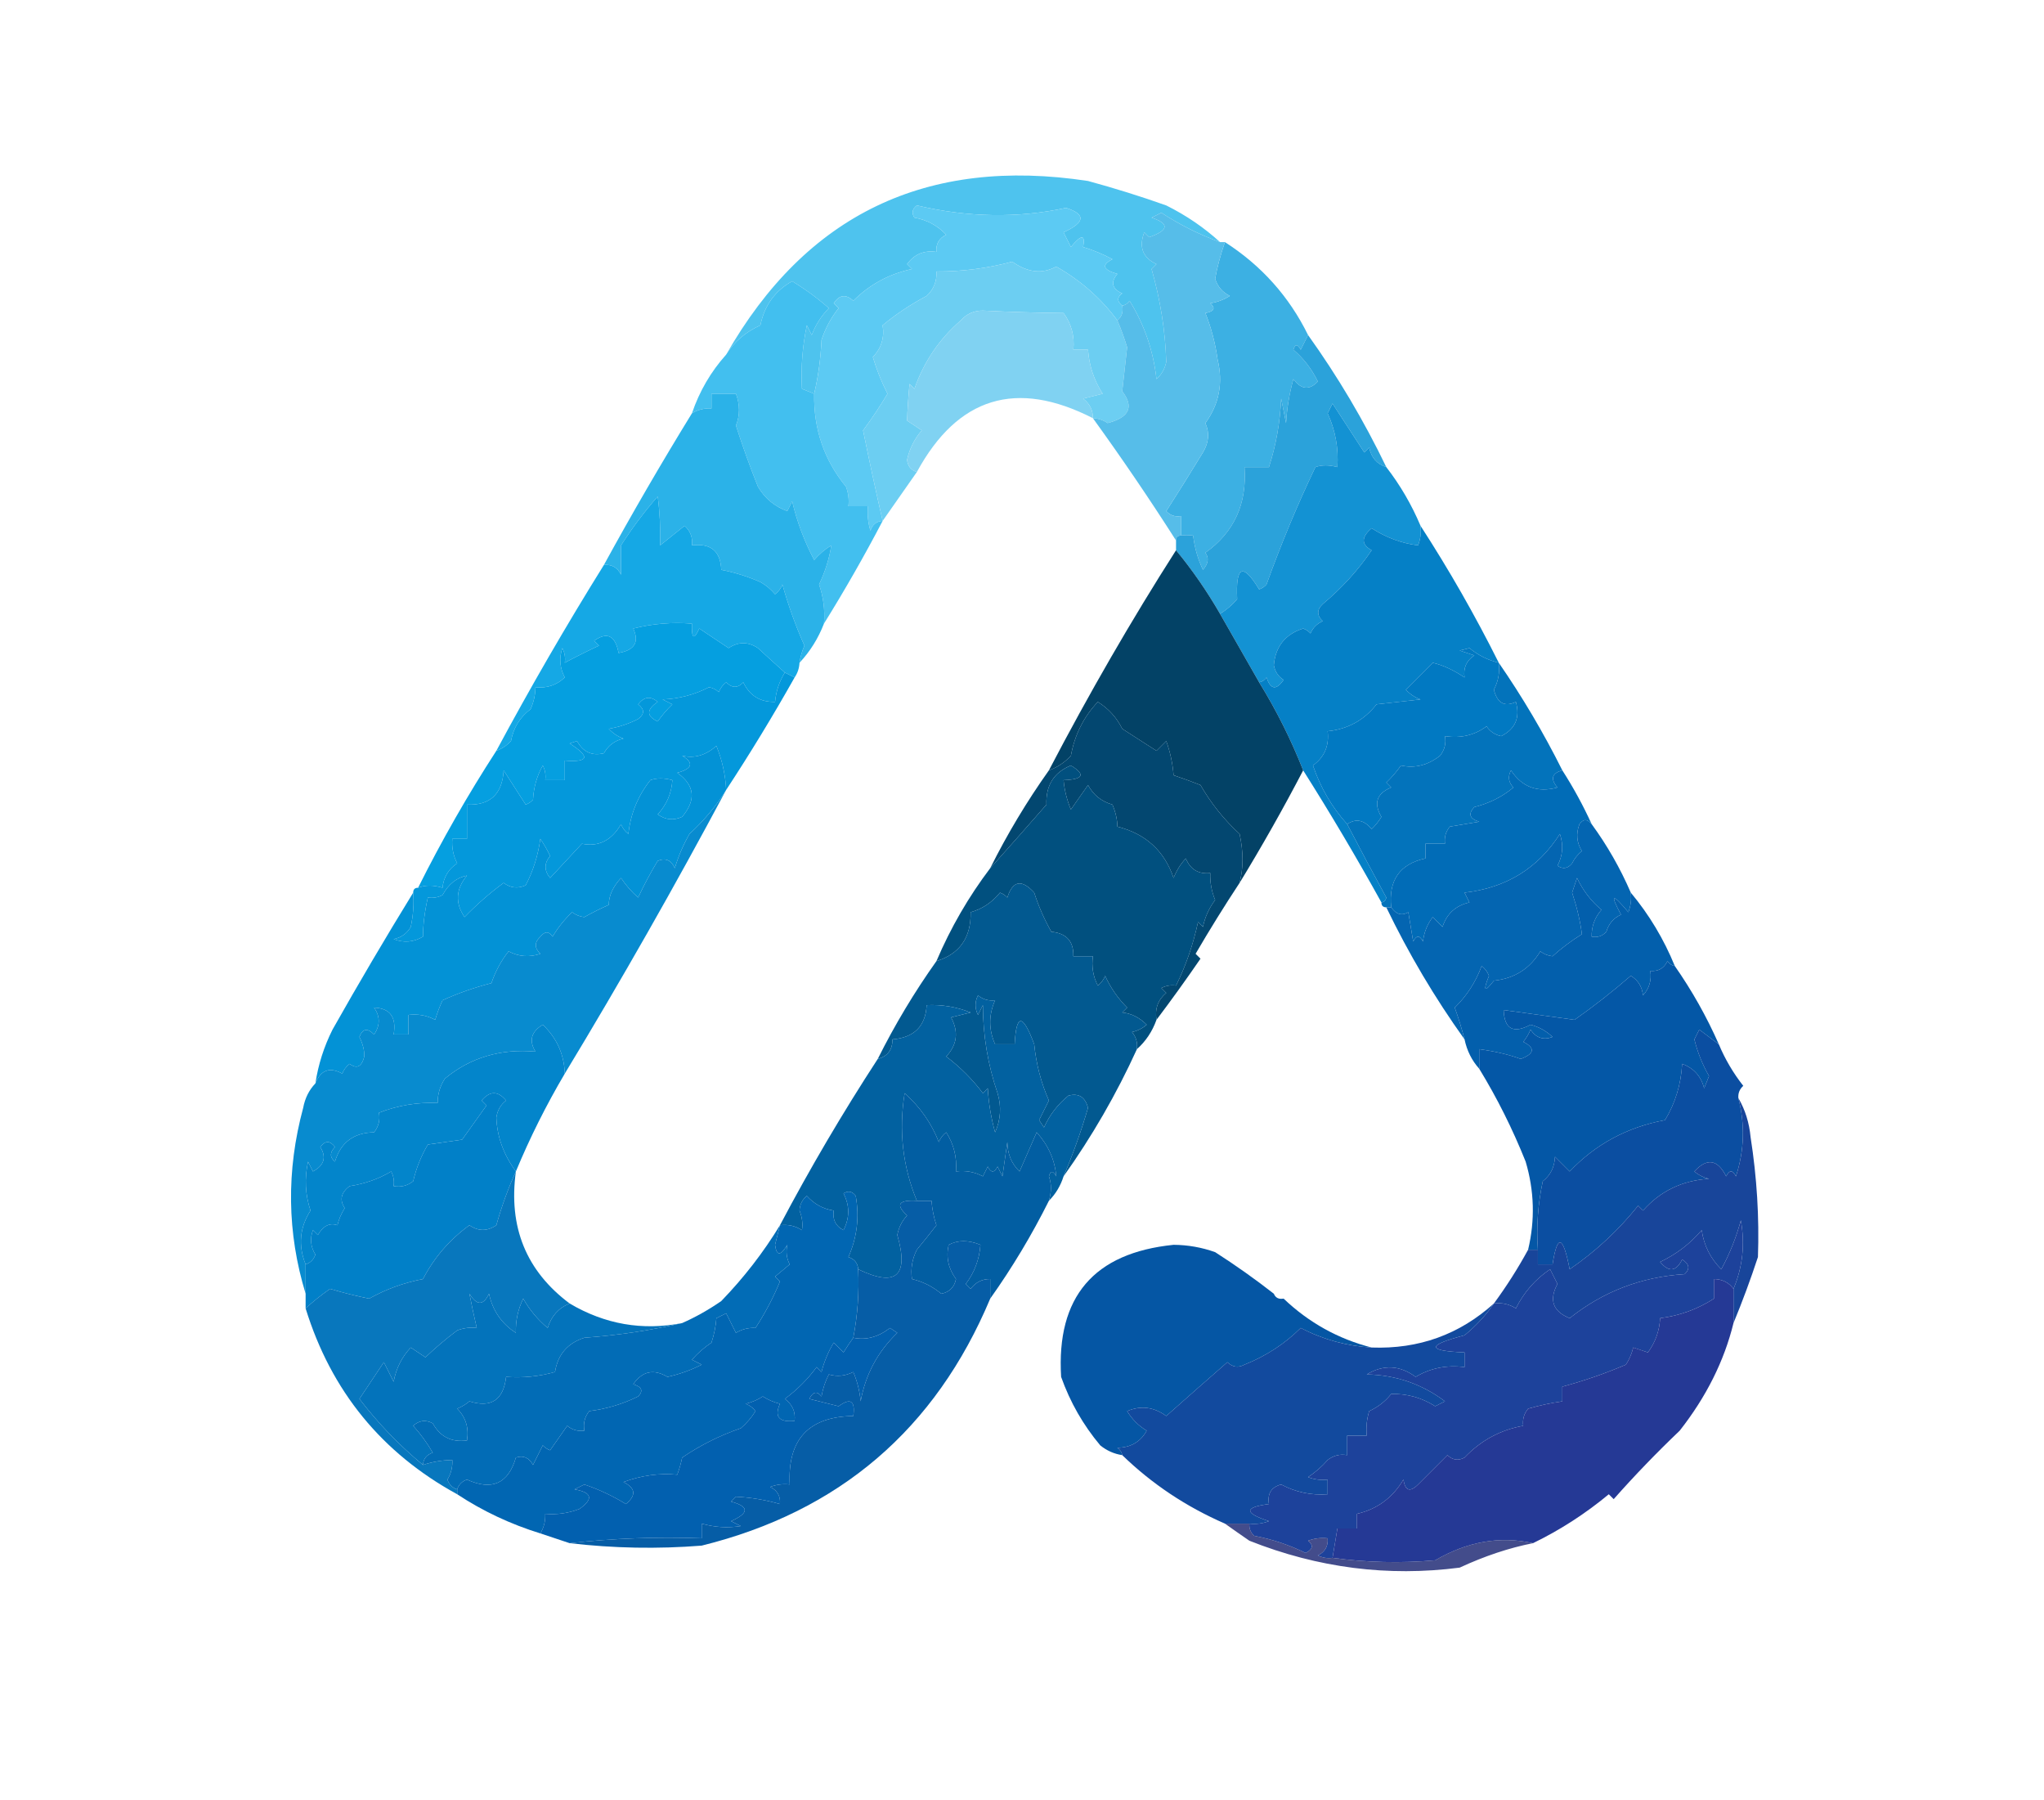 <?xml version="1.0" encoding="UTF-8"?>
<!DOCTYPE svg PUBLIC "-//W3C//DTD SVG 1.1//EN" "http://www.w3.org/Graphics/SVG/1.1/DTD/svg11.dtd">
<svg xmlns="http://www.w3.org/2000/svg" version="1.1" width="418px" height="368px" style="shape-rendering:geometricPrecision; text-rendering:geometricPrecision; image-rendering:optimizeQuality; fill-rule:evenodd; clip-rule:evenodd" xmlns:xlink="http://www.w3.org/1999/xlink">
<g><path style="opacity:1" fill="#4ec3ee" d="M 249.5,49.5 C 245.292,47.97 241.292,45.97 237.5,43.5C 236.833,43.833 236.167,44.167 235.5,44.5C 239.201,45.737 239.034,47.07 235,48.5C 234.667,48.167 234.333,47.833 234,47.5C 232.86,50.528 233.694,52.695 236.5,54C 236.167,54.333 235.833,54.667 235.5,55C 237.313,61.365 238.313,67.698 238.5,74C 238.22,75.395 237.553,76.562 236.5,77.5C 235.858,71.715 234.025,66.382 231,61.5C 230.617,62.056 230.117,62.389 229.5,62.5C 228.402,61.603 228.402,60.77 229.5,60C 227.408,59.047 227.075,57.714 228.5,56C 225.536,55.16 225.203,54.16 227.5,53C 225.624,51.983 223.624,51.149 221.5,50.5C 221.985,47.888 221.151,47.888 219,50.5C 218.5,49.5 218,48.5 217.5,47.5C 221.935,45.469 222.102,43.802 218,42.5C 208.144,44.633 197.977,44.466 187.5,42C 186.549,42.718 186.383,43.551 187,44.5C 189.585,44.963 191.752,46.13 193.5,48C 192.027,48.71 191.36,49.876 191.5,51.5C 188.978,51.128 186.978,51.961 185.5,54C 185.833,54.333 186.167,54.667 186.5,55C 181.837,55.993 177.837,58.16 174.5,61.5C 172.983,60.089 171.649,60.256 170.5,62C 170.833,62.333 171.167,62.667 171.5,63C 169.962,64.932 168.795,67.099 168,69.5C 167.823,73.356 167.323,77.023 166.5,80.5C 165.784,80.217 164.951,79.884 164,79.5C 163.762,75.152 164.095,70.819 165,66.5C 165.333,67.167 165.667,67.833 166,68.5C 166.792,66.413 167.959,64.579 169.5,63C 167.177,60.951 164.677,59.117 162,57.5C 158.498,59.441 156.331,62.441 155.5,66.5C 152.461,67.886 150.127,69.886 148.5,72.5C 164.867,43.819 189.533,31.986 222.5,37C 227.894,38.465 233.228,40.131 238.5,42C 242.58,44.029 246.246,46.529 249.5,49.5 Z"/></g>
<g><path style="opacity:1" fill="#5ccaf3" d="M 229.5,62.5 C 229.737,63.791 229.404,64.791 228.5,65.5C 225.172,61.013 221.005,57.346 216,54.5C 213.153,56.068 210.153,55.734 207,53.5C 201.961,54.859 196.795,55.526 191.5,55.5C 191.617,57.483 190.95,59.15 189.5,60.5C 186.168,62.276 183.168,64.276 180.5,66.5C 180.896,69.044 180.229,71.211 178.5,73C 179.259,75.563 180.259,78.063 181.5,80.5C 179.957,83.086 178.291,85.586 176.5,88C 177.762,94.179 179.095,100.346 180.5,106.5C 179.25,106.577 178.417,107.244 178,108.5C 177.506,106.866 177.34,105.199 177.5,103.5C 176.167,103.5 174.833,103.5 173.5,103.5C 173.657,102.127 173.49,100.793 173,99.5C 168.532,94.051 166.365,87.718 166.5,80.5C 167.323,77.023 167.823,73.356 168,69.5C 168.795,67.099 169.962,64.932 171.5,63C 171.167,62.667 170.833,62.333 170.5,62C 171.649,60.256 172.983,60.089 174.5,61.5C 177.837,58.16 181.837,55.993 186.5,55C 186.167,54.667 185.833,54.333 185.5,54C 186.978,51.961 188.978,51.128 191.5,51.5C 191.36,49.876 192.027,48.71 193.5,48C 191.752,46.13 189.585,44.963 187,44.5C 186.383,43.551 186.549,42.718 187.5,42C 197.977,44.466 208.144,44.633 218,42.5C 222.102,43.802 221.935,45.469 217.5,47.5C 218,48.5 218.5,49.5 219,50.5C 221.151,47.888 221.985,47.888 221.5,50.5C 223.624,51.149 225.624,51.983 227.5,53C 225.203,54.16 225.536,55.16 228.5,56C 227.075,57.714 227.408,59.047 229.5,60C 228.402,60.77 228.402,61.603 229.5,62.5 Z"/></g>
<g><path style="opacity:1" fill="#6ccef2" d="M 228.5,65.5 C 229.256,67.267 229.923,69.1 230.5,71C 230.181,74.013 229.847,77.013 229.5,80C 231.954,83.18 230.954,85.346 226.5,86.5C 225.583,85.873 224.583,85.539 223.5,85.5C 223.52,83.857 222.853,82.524 221.5,81.5C 222.833,81.167 224.167,80.833 225.5,80.5C 223.736,77.785 222.736,74.785 222.5,71.5C 221.5,71.5 220.5,71.5 219.5,71.5C 219.78,68.728 219.113,66.228 217.5,64C 211.952,63.944 206.452,63.777 201,63.5C 199.188,63.493 197.688,64.16 196.5,65.5C 192.096,69.303 188.929,73.97 187,79.5C 186.667,79.167 186.333,78.833 186,78.5C 185.746,81.195 185.579,83.695 185.5,86C 186.711,86.787 187.711,87.454 188.5,88C 186.998,89.752 185.998,91.752 185.5,94C 185.639,95.301 186.305,96.134 187.5,96.5C 185.154,99.871 182.821,103.204 180.5,106.5C 179.095,100.346 177.762,94.179 176.5,88C 178.291,85.586 179.957,83.086 181.5,80.5C 180.259,78.063 179.259,75.563 178.5,73C 180.229,71.211 180.896,69.044 180.5,66.5C 183.168,64.276 186.168,62.276 189.5,60.5C 190.95,59.15 191.617,57.483 191.5,55.5C 196.795,55.526 201.961,54.859 207,53.5C 210.153,55.734 213.153,56.068 216,54.5C 221.005,57.346 225.172,61.013 228.5,65.5 Z"/></g>
<g><path style="opacity:1" fill="#80d2f2" d="M 223.5,85.5 C 207.855,77.494 195.855,81.161 187.5,96.5C 186.305,96.134 185.639,95.301 185.5,94C 185.998,91.752 186.998,89.752 188.5,88C 187.711,87.454 186.711,86.787 185.5,86C 185.579,83.695 185.746,81.195 186,78.5C 186.333,78.833 186.667,79.167 187,79.5C 188.929,73.97 192.096,69.303 196.5,65.5C 197.688,64.16 199.188,63.493 201,63.5C 206.452,63.777 211.952,63.944 217.5,64C 219.113,66.228 219.78,68.728 219.5,71.5C 220.5,71.5 221.5,71.5 222.5,71.5C 222.736,74.785 223.736,77.785 225.5,80.5C 224.167,80.833 222.833,81.167 221.5,81.5C 222.853,82.524 223.52,83.857 223.5,85.5 Z"/></g>
<g><path style="opacity:1" fill="#3cb0e3" d="M 250.5,49.5 C 257.957,54.287 263.624,60.62 267.5,68.5C 267.013,69.473 266.513,70.473 266,71.5C 265.346,70.304 264.846,70.304 264.5,71.5C 266.608,73.306 268.274,75.473 269.5,78C 267.76,79.827 266.093,79.66 264.5,77.5C 263.679,80.447 263.179,83.447 263,86.5C 262.667,84.833 262.333,83.167 262,81.5C 261.78,86.371 260.946,91.037 259.5,95.5C 257.833,95.5 256.167,95.5 254.5,95.5C 255.044,102.995 252.377,108.828 246.5,113C 247.28,114.073 247.113,115.24 246,116.5C 244.956,114.285 244.29,111.952 244,109.5C 243.03,109.376 242.197,109.376 241.5,109.5C 241.5,108.167 241.5,106.833 241.5,105.5C 240.325,105.719 239.325,105.386 238.5,104.5C 240.998,100.612 243.498,96.612 246,92.5C 247.217,90.48 247.383,88.48 246.5,86.5C 249.325,82.619 250.158,78.286 249,73.5C 248.543,70.204 247.709,67.037 246.5,64C 248.301,63.683 248.634,63.016 247.5,62C 248.938,61.781 250.271,61.281 251.5,60.5C 249.988,59.751 248.988,58.584 248.5,57C 248.892,54.727 249.559,52.227 250.5,49.5 Z"/></g>
<g><path style="opacity:1" fill="#42bfef" d="M 166.5,80.5 C 166.365,87.718 168.532,94.051 173,99.5C 173.49,100.793 173.657,102.127 173.5,103.5C 174.833,103.5 176.167,103.5 177.5,103.5C 177.34,105.199 177.506,106.866 178,108.5C 178.417,107.244 179.25,106.577 180.5,106.5C 176.749,113.671 172.749,120.671 168.5,127.5C 168.726,124.751 168.393,122.084 167.5,119.5C 168.766,116.824 169.599,114.157 170,111.5C 168.686,112.313 167.519,113.313 166.5,114.5C 164.478,110.644 162.978,106.644 162,102.5C 161.667,103.167 161.333,103.833 161,104.5C 158.41,103.55 156.41,101.884 155,99.5C 153.343,95.363 151.843,91.196 150.5,87C 151.333,84.919 151.333,82.752 150.5,80.5C 148.833,80.5 147.167,80.5 145.5,80.5C 145.5,81.5 145.5,82.5 145.5,83.5C 144.041,83.433 142.708,83.766 141.5,84.5C 143.043,79.976 145.377,75.976 148.5,72.5C 150.127,69.886 152.461,67.886 155.5,66.5C 156.331,62.441 158.498,59.441 162,57.5C 164.677,59.117 167.177,60.951 169.5,63C 167.959,64.579 166.792,66.413 166,68.5C 165.667,67.833 165.333,67.167 165,66.5C 164.095,70.819 163.762,75.152 164,79.5C 164.951,79.884 165.784,80.217 166.5,80.5 Z"/></g>
<g><path style="opacity:1" fill="#56bde9" d="M 249.5,49.5 C 249.833,49.5 250.167,49.5 250.5,49.5C 249.559,52.227 248.892,54.727 248.5,57C 248.988,58.584 249.988,59.751 251.5,60.5C 250.271,61.281 248.938,61.781 247.5,62C 248.634,63.016 248.301,63.683 246.5,64C 247.709,67.037 248.543,70.204 249,73.5C 250.158,78.286 249.325,82.619 246.5,86.5C 247.383,88.48 247.217,90.48 246,92.5C 243.498,96.612 240.998,100.612 238.5,104.5C 239.325,105.386 240.325,105.719 241.5,105.5C 241.5,106.833 241.5,108.167 241.5,109.5C 240.833,109.5 240.5,109.833 240.5,110.5C 235.094,102.031 229.427,93.697 223.5,85.5C 224.583,85.539 225.583,85.873 226.5,86.5C 230.954,85.346 231.954,83.18 229.5,80C 229.847,77.013 230.181,74.013 230.5,71C 229.923,69.1 229.256,67.267 228.5,65.5C 229.404,64.791 229.737,63.791 229.5,62.5C 230.117,62.389 230.617,62.056 231,61.5C 234.025,66.382 235.858,71.715 236.5,77.5C 237.553,76.562 238.22,75.395 238.5,74C 238.313,67.698 237.313,61.365 235.5,55C 235.833,54.667 236.167,54.333 236.5,54C 233.694,52.695 232.86,50.528 234,47.5C 234.333,47.833 234.667,48.167 235,48.5C 239.034,47.07 239.201,45.737 235.5,44.5C 236.167,44.167 236.833,43.833 237.5,43.5C 241.292,45.97 245.292,47.97 249.5,49.5 Z"/></g>
<g><path style="opacity:1" fill="#2ba2da" d="M 267.5,68.5 C 273.586,76.997 278.919,85.997 283.5,95.5C 281.583,94.884 280.416,93.55 280,91.5C 279.667,91.833 279.333,92.167 279,92.5C 277.173,89.67 275.007,86.337 272.5,82.5C 272.167,83.167 271.833,83.833 271.5,84.5C 273.094,87.986 273.76,91.652 273.5,95.5C 271.799,95.034 270.299,95.034 269,95.5C 265.301,103.242 261.967,111.242 259,119.5C 258.586,119.957 258.086,120.291 257.5,120.5C 254.165,115.008 252.665,115.675 253,122.5C 251.961,123.71 250.794,124.71 249.5,125.5C 246.799,120.827 243.799,116.493 240.5,112.5C 240.5,111.833 240.5,111.167 240.5,110.5C 240.5,109.833 240.833,109.5 241.5,109.5C 242.197,109.376 243.03,109.376 244,109.5C 244.29,111.952 244.956,114.285 246,116.5C 247.113,115.24 247.28,114.073 246.5,113C 252.377,108.828 255.044,102.995 254.5,95.5C 256.167,95.5 257.833,95.5 259.5,95.5C 260.946,91.037 261.78,86.371 262,81.5C 262.333,83.167 262.667,84.833 263,86.5C 263.179,83.447 263.679,80.447 264.5,77.5C 266.093,79.66 267.76,79.827 269.5,78C 268.274,75.473 266.608,73.306 264.5,71.5C 264.846,70.304 265.346,70.304 266,71.5C 266.513,70.473 267.013,69.473 267.5,68.5 Z"/></g>
<g><path style="opacity:1" fill="#2bb2e8" d="M 168.5,127.5 C 167.32,130.54 165.653,133.206 163.5,135.5C 163.678,134.305 164.011,133.138 164.5,132C 162.687,127.891 161.187,123.725 160,119.5C 159.692,120.308 159.192,120.975 158.5,121.5C 157.646,120.478 156.646,119.645 155.5,119C 152.898,117.86 150.231,117.027 147.5,116.5C 147.349,112.686 145.349,111.019 141.5,111.5C 141.688,109.897 141.188,108.563 140,107.5C 138.333,108.833 136.667,110.167 135,111.5C 135.086,107.982 134.92,104.649 134.5,101.5C 131.765,104.626 129.265,107.959 127,111.5C 127,113.5 127,115.5 127,117.5C 126.29,116.027 125.124,115.36 123.5,115.5C 129.251,104.995 135.251,94.662 141.5,84.5C 142.708,83.766 144.041,83.433 145.5,83.5C 145.5,82.5 145.5,81.5 145.5,80.5C 147.167,80.5 148.833,80.5 150.5,80.5C 151.333,82.752 151.333,84.919 150.5,87C 151.843,91.196 153.343,95.363 155,99.5C 156.41,101.884 158.41,103.55 161,104.5C 161.333,103.833 161.667,103.167 162,102.5C 162.978,106.644 164.478,110.644 166.5,114.5C 167.519,113.313 168.686,112.313 170,111.5C 169.599,114.157 168.766,116.824 167.5,119.5C 168.393,122.084 168.726,124.751 168.5,127.5 Z"/></g>
<g><path style="opacity:1" fill="#1392d3" d="M 283.5,95.5 C 286.335,99.164 288.668,103.164 290.5,107.5C 290.657,108.873 290.49,110.207 290,111.5C 286.657,111.09 283.49,109.924 280.5,108C 278.355,109.818 278.355,111.318 280.5,112.5C 277.736,116.58 274.403,120.246 270.5,123.5C 269.269,124.651 269.269,125.817 270.5,127C 269.333,127.5 268.5,128.333 268,129.5C 267.586,129.043 267.086,128.709 266.5,128.5C 262.837,129.664 260.837,132.164 260.5,136C 260.755,137.326 261.422,138.326 262.5,139C 261,141.167 259.833,141 259,138.5C 258.617,139.056 258.117,139.389 257.5,139.5C 254.821,134.806 252.155,130.139 249.5,125.5C 250.794,124.71 251.961,123.71 253,122.5C 252.665,115.675 254.165,115.008 257.5,120.5C 258.086,120.291 258.586,119.957 259,119.5C 261.967,111.242 265.301,103.242 269,95.5C 270.299,95.034 271.799,95.034 273.5,95.5C 273.76,91.652 273.094,87.986 271.5,84.5C 271.833,83.833 272.167,83.167 272.5,82.5C 275.007,86.337 277.173,89.67 279,92.5C 279.333,92.167 279.667,91.833 280,91.5C 280.416,93.55 281.583,94.884 283.5,95.5 Z"/></g>
<g><path style="opacity:1" fill="#15a8e5" d="M 163.5,135.5 C 163.443,136.609 163.11,137.609 162.5,138.5C 161.833,138.167 161.167,137.833 160.5,137.5C 158.732,135.921 156.899,134.254 155,132.5C 153,131.167 151,131.167 149,132.5C 147.01,131.182 145.01,129.848 143,128.5C 141.913,130.932 141.413,130.598 141.5,127.5C 137.445,127.176 133.445,127.509 129.5,128.5C 130.773,131.271 129.773,132.938 126.5,133.5C 125.839,129.935 124.173,129.102 121.5,131C 121.833,131.333 122.167,131.667 122.5,132C 120.067,133.13 117.734,134.296 115.5,135.5C 115.649,134.448 115.483,133.448 115,132.5C 114.313,134.568 114.48,136.568 115.5,138.5C 113.827,140.086 111.827,140.753 109.5,140.5C 109.481,142.06 109.148,143.56 108.5,145C 106.343,146.612 105.009,148.778 104.5,151.5C 103.643,152.425 102.643,153.092 101.5,153.5C 108.442,140.57 115.775,127.903 123.5,115.5C 125.124,115.36 126.29,116.027 127,117.5C 127,115.5 127,113.5 127,111.5C 129.265,107.959 131.765,104.626 134.5,101.5C 134.92,104.649 135.086,107.982 135,111.5C 136.667,110.167 138.333,108.833 140,107.5C 141.188,108.563 141.688,109.897 141.5,111.5C 145.349,111.019 147.349,112.686 147.5,116.5C 150.231,117.027 152.898,117.86 155.5,119C 156.646,119.645 157.646,120.478 158.5,121.5C 159.192,120.975 159.692,120.308 160,119.5C 161.187,123.725 162.687,127.891 164.5,132C 164.011,133.138 163.678,134.305 163.5,135.5 Z"/></g>
<g><path style="opacity:1" fill="#0580c6" d="M 290.5,107.5 C 296.336,116.5 301.669,125.833 306.5,135.5C 304.289,134.963 302.289,133.963 300.5,132.5C 299.833,132.667 299.167,132.833 298.5,133C 299.5,133.333 300.5,133.667 301.5,134C 299.893,135.049 299.227,136.549 299.5,138.5C 297.268,136.995 295.101,135.995 293,135.5C 291.161,137.339 289.328,139.172 287.5,141C 288.328,141.915 289.328,142.581 290.5,143C 287.5,143.333 284.5,143.667 281.5,144C 278.97,147.237 275.637,149.07 271.5,149.5C 271.849,152.463 270.849,154.796 268.5,156.5C 270.029,161.015 272.362,165.015 275.5,168.5C 278.076,173.446 280.743,178.446 283.5,183.5C 283.376,184.107 283.043,184.44 282.5,184.5C 277.404,175.299 272.07,166.299 266.5,157.5C 264.046,151.259 261.046,145.259 257.5,139.5C 258.117,139.389 258.617,139.056 259,138.5C 259.833,141 261,141.167 262.5,139C 261.422,138.326 260.755,137.326 260.5,136C 260.837,132.164 262.837,129.664 266.5,128.5C 267.086,128.709 267.586,129.043 268,129.5C 268.5,128.333 269.333,127.5 270.5,127C 269.269,125.817 269.269,124.651 270.5,123.5C 274.403,120.246 277.736,116.58 280.5,112.5C 278.355,111.318 278.355,109.818 280.5,108C 283.49,109.924 286.657,111.09 290,111.5C 290.49,110.207 290.657,108.873 290.5,107.5 Z"/></g>
<g><path style="opacity:1" fill="#059fe0" d="M 160.5,137.5 C 159.37,139.315 158.704,141.315 158.5,143.5C 155.478,143.572 153.312,142.238 152,139.5C 150.887,140.711 149.72,140.711 148.5,139.5C 147.808,140.025 147.308,140.692 147,141.5C 146.439,140.978 145.772,140.645 145,140.5C 142.039,142.032 138.872,142.866 135.5,143C 136.167,143.333 136.833,143.667 137.5,144C 136.382,145.074 135.382,146.24 134.5,147.5C 132.164,146.406 132.164,145.073 134.5,143.5C 133.045,142.255 131.711,142.422 130.5,144C 131.833,145 131.833,146 130.5,147C 128.608,147.973 126.608,148.64 124.5,149C 125.328,149.915 126.328,150.581 127.5,151C 125.709,151.415 124.376,152.415 123.5,154C 121.076,154.597 119.243,153.763 118,151.5C 117.5,151.667 117,151.833 116.5,152C 120.756,154.723 120.422,155.89 115.5,155.5C 115.5,156.833 115.5,158.167 115.5,159.5C 114.167,159.5 112.833,159.5 111.5,159.5C 111.649,158.448 111.483,157.448 111,156.5C 109.806,158.623 109.14,160.957 109,163.5C 108.586,163.957 108.086,164.291 107.5,164.5C 106,162.167 104.5,159.833 103,157.5C 102.722,162.362 100.222,164.696 95.5,164.5C 95.5,166.833 95.5,169.167 95.5,171.5C 94.5,171.5 93.5,171.5 92.5,171.5C 92.357,173.262 92.691,174.929 93.5,176.5C 91.703,177.695 90.703,179.362 90.5,181.5C 88.64,180.929 86.973,180.929 85.5,181.5C 90.331,171.833 95.664,162.5 101.5,153.5C 102.643,153.092 103.643,152.425 104.5,151.5C 105.009,148.778 106.343,146.612 108.5,145C 109.148,143.56 109.481,142.06 109.5,140.5C 111.827,140.753 113.827,140.086 115.5,138.5C 114.48,136.568 114.313,134.568 115,132.5C 115.483,133.448 115.649,134.448 115.5,135.5C 117.734,134.296 120.067,133.13 122.5,132C 122.167,131.667 121.833,131.333 121.5,131C 124.173,129.102 125.839,129.935 126.5,133.5C 129.773,132.938 130.773,131.271 129.5,128.5C 133.445,127.509 137.445,127.176 141.5,127.5C 141.413,130.598 141.913,130.932 143,128.5C 145.01,129.848 147.01,131.182 149,132.5C 151,131.167 153,131.167 155,132.5C 156.899,134.254 158.732,135.921 160.5,137.5 Z"/></g>
<g><path style="opacity:1" fill="#034266" d="M 240.5,112.5 C 243.799,116.493 246.799,120.827 249.5,125.5C 252.155,130.139 254.821,134.806 257.5,139.5C 261.046,145.259 264.046,151.259 266.5,157.5C 262.432,165.302 258.098,172.968 253.5,180.5C 254.292,177.467 254.292,174.134 253.5,170.5C 250.318,167.577 247.651,164.243 245.5,160.5C 243.659,159.77 241.825,159.103 240,158.5C 239.814,156.1 239.314,153.766 238.5,151.5C 237.833,152.167 237.167,152.833 236.5,153.5C 234.167,152 231.833,150.5 229.5,149C 228.359,146.692 226.692,144.859 224.5,143.5C 221.597,146.587 219.764,150.254 219,154.5C 217.729,155.883 216.229,156.883 214.5,157.5C 222.72,141.764 231.387,126.764 240.5,112.5 Z"/></g>
<g><path style="opacity:1" fill="#0179c2" d="M 306.5,135.5 C 306.739,137.467 306.406,139.301 305.5,141C 306.208,143.768 307.708,144.601 310,143.5C 310.896,146.703 309.896,149.036 307,150.5C 305.739,150.241 304.739,149.574 304,148.5C 301.544,150.321 298.711,150.988 295.5,150.5C 295.762,151.978 295.429,153.311 294.5,154.5C 291.982,156.464 289.316,157.13 286.5,156.5C 285.618,157.76 284.618,158.926 283.5,160C 283.833,160.333 284.167,160.667 284.5,161C 281.527,162.224 280.86,164.224 282.5,167C 281.953,167.925 281.287,168.758 280.5,169.5C 278.93,167.621 277.264,167.288 275.5,168.5C 272.362,165.015 270.029,161.015 268.5,156.5C 270.849,154.796 271.849,152.463 271.5,149.5C 275.637,149.07 278.97,147.237 281.5,144C 284.5,143.667 287.5,143.333 290.5,143C 289.328,142.581 288.328,141.915 287.5,141C 289.328,139.172 291.161,137.339 293,135.5C 295.101,135.995 297.268,136.995 299.5,138.5C 299.227,136.549 299.893,135.049 301.5,134C 300.5,133.667 299.5,133.333 298.5,133C 299.167,132.833 299.833,132.667 300.5,132.5C 302.289,133.963 304.289,134.963 306.5,135.5 Z"/></g>
<g><path style="opacity:1" fill="#0498db" d="M 160.5,137.5 C 161.167,137.833 161.833,138.167 162.5,138.5C 158.07,146.369 153.403,154.036 148.5,161.5C 148.345,158.391 147.678,155.391 146.5,152.5C 144.322,154.439 141.989,155.106 139.5,154.5C 141.946,155.983 141.612,157.149 138.5,158C 142.085,160.528 142.418,163.528 139.5,167C 137.741,167.798 136.074,167.631 134.5,166.5C 136.334,164.502 137.334,162.168 137.5,159.5C 135.799,159.034 134.299,159.034 133,159.5C 130.459,162.712 128.959,166.379 128.5,170.5C 127.808,169.975 127.308,169.308 127,168.5C 125.071,171.852 122.404,173.185 119,172.5C 116.833,174.833 114.667,177.167 112.5,179.5C 111.253,177.994 111.253,176.494 112.5,175C 111.929,173.795 111.262,172.628 110.5,171.5C 110.025,174.926 109.025,178.092 107.5,181C 105.888,181.72 104.388,181.554 103,180.5C 100.146,182.598 97.479,184.931 95,187.5C 93.036,184.612 93.203,181.779 95.5,179C 93.364,179.44 91.697,180.773 90.5,183C 89.552,183.483 88.552,183.649 87.5,183.5C 86.856,186.316 86.523,188.982 86.5,191.5C 84.579,192.641 82.579,192.808 80.5,192C 82.061,191.682 83.228,190.849 84,189.5C 84.497,187.19 84.663,184.857 84.5,182.5C 84.5,181.833 84.833,181.5 85.5,181.5C 86.973,180.929 88.64,180.929 90.5,181.5C 90.703,179.362 91.703,177.695 93.5,176.5C 92.691,174.929 92.357,173.262 92.5,171.5C 93.5,171.5 94.5,171.5 95.5,171.5C 95.5,169.167 95.5,166.833 95.5,164.5C 100.222,164.696 102.722,162.362 103,157.5C 104.5,159.833 106,162.167 107.5,164.5C 108.086,164.291 108.586,163.957 109,163.5C 109.14,160.957 109.806,158.623 111,156.5C 111.483,157.448 111.649,158.448 111.5,159.5C 112.833,159.5 114.167,159.5 115.5,159.5C 115.5,158.167 115.5,156.833 115.5,155.5C 120.422,155.89 120.756,154.723 116.5,152C 117,151.833 117.5,151.667 118,151.5C 119.243,153.763 121.076,154.597 123.5,154C 124.376,152.415 125.709,151.415 127.5,151C 126.328,150.581 125.328,149.915 124.5,149C 126.608,148.64 128.608,147.973 130.5,147C 131.833,146 131.833,145 130.5,144C 131.711,142.422 133.045,142.255 134.5,143.5C 132.164,145.073 132.164,146.406 134.5,147.5C 135.382,146.24 136.382,145.074 137.5,144C 136.833,143.667 136.167,143.333 135.5,143C 138.872,142.866 142.039,142.032 145,140.5C 145.772,140.645 146.439,140.978 147,141.5C 147.308,140.692 147.808,140.025 148.5,139.5C 149.72,140.711 150.887,140.711 152,139.5C 153.312,142.238 155.478,143.572 158.5,143.5C 158.704,141.315 159.37,139.315 160.5,137.5 Z"/></g>
<g><path style="opacity:1" fill="#0373bb" d="M 306.5,135.5 C 311.334,142.496 315.667,149.829 319.5,157.5C 317.348,158.077 317.015,159.244 318.5,161C 314.441,162.106 311.275,160.939 309,157.5C 308.316,158.784 308.483,159.951 309.5,161C 307.178,162.924 304.511,164.257 301.5,165C 300.185,166.395 300.519,167.395 302.5,168C 300.5,168.333 298.5,168.667 296.5,169C 295.663,170.011 295.33,171.178 295.5,172.5C 294.167,172.5 292.833,172.5 291.5,172.5C 291.5,173.5 291.5,174.5 291.5,175.5C 286.249,176.638 283.916,179.972 284.5,185.5C 284.167,185.5 283.833,185.5 283.5,185.5C 282.833,185.5 282.5,185.167 282.5,184.5C 283.043,184.44 283.376,184.107 283.5,183.5C 280.743,178.446 278.076,173.446 275.5,168.5C 277.264,167.288 278.93,167.621 280.5,169.5C 281.287,168.758 281.953,167.925 282.5,167C 280.86,164.224 281.527,162.224 284.5,161C 284.167,160.667 283.833,160.333 283.5,160C 284.618,158.926 285.618,157.76 286.5,156.5C 289.316,157.13 291.982,156.464 294.5,154.5C 295.429,153.311 295.762,151.978 295.5,150.5C 298.711,150.988 301.544,150.321 304,148.5C 304.739,149.574 305.739,150.241 307,150.5C 309.896,149.036 310.896,146.703 310,143.5C 307.708,144.601 306.208,143.768 305.5,141C 306.406,139.301 306.739,137.467 306.5,135.5 Z"/></g>
<g><path style="opacity:1" fill="#016cb7" d="M 319.5,157.5 C 321.75,160.999 323.75,164.665 325.5,168.5C 324.603,167.402 323.77,167.402 323,168.5C 322.257,170.441 322.424,172.274 323.5,174C 322.643,174.689 321.977,175.522 321.5,176.5C 320.635,177.583 319.635,177.749 318.5,177C 319.591,174.936 319.758,172.769 319,170.5C 314.525,177.522 308.025,181.522 299.5,182.5C 299.833,183.167 300.167,183.833 300.5,184.5C 297.69,185.146 295.856,186.812 295,189.5C 294.333,188.833 293.667,188.167 293,187.5C 291.883,188.949 291.216,190.616 291,192.5C 290.333,191.167 289.667,191.167 289,192.5C 288.667,190.5 288.333,188.5 288,186.5C 286.687,187.287 285.52,186.954 284.5,185.5C 283.916,179.972 286.249,176.638 291.5,175.5C 291.5,174.5 291.5,173.5 291.5,172.5C 292.833,172.5 294.167,172.5 295.5,172.5C 295.33,171.178 295.663,170.011 296.5,169C 298.5,168.667 300.5,168.333 302.5,168C 300.519,167.395 300.185,166.395 301.5,165C 304.511,164.257 307.178,162.924 309.5,161C 308.483,159.951 308.316,158.784 309,157.5C 311.275,160.939 314.441,162.106 318.5,161C 317.015,159.244 317.348,158.077 319.5,157.5 Z"/></g>
<g><path style="opacity:1" fill="#0392d6" d="M 148.5,161.5 C 146.517,164.717 144.017,167.717 141,170.5C 139.725,172.717 138.725,175.051 138,177.5C 137.275,175.842 136.108,175.342 134.5,176C 133.044,178.412 131.71,180.912 130.5,183.5C 129.147,182.315 127.98,180.981 127,179.5C 125.324,181.315 124.491,183.149 124.5,185C 122.797,185.745 121.13,186.579 119.5,187.5C 118.558,187.392 117.725,187.059 117,186.5C 115.426,187.984 114.093,189.651 113,191.5C 112.259,190.359 111.425,190.359 110.5,191.5C 109.269,192.651 109.269,193.817 110.5,195C 108.231,195.758 106.064,195.591 104,194.5C 102.456,196.468 101.289,198.635 100.5,201C 97.071,201.871 93.738,203.038 90.5,204.5C 89.902,205.795 89.402,207.128 89,208.5C 87.3,207.594 85.467,207.261 83.5,207.5C 83.5,208.833 83.5,210.167 83.5,211.5C 82.5,211.5 81.5,211.5 80.5,211.5C 81.111,207.971 79.777,206.138 76.5,206C 77.76,207.814 77.76,209.647 76.5,211.5C 75.137,210.121 74.137,210.287 73.5,212C 74.205,213.422 74.538,214.755 74.5,216C 73.965,218.109 72.965,218.609 71.5,217.5C 70.808,218.025 70.308,218.692 70,219.5C 67.426,218.08 65.593,218.747 64.5,221.5C 65.074,217.675 66.241,214.009 68,210.5C 73.363,200.997 78.863,191.664 84.5,182.5C 84.663,184.857 84.497,187.19 84,189.5C 83.228,190.849 82.061,191.682 80.5,192C 82.579,192.808 84.579,192.641 86.5,191.5C 86.523,188.982 86.856,186.316 87.5,183.5C 88.552,183.649 89.552,183.483 90.5,183C 91.697,180.773 93.364,179.44 95.5,179C 93.203,181.779 93.036,184.612 95,187.5C 97.479,184.931 100.146,182.598 103,180.5C 104.388,181.554 105.888,181.72 107.5,181C 109.025,178.092 110.025,174.926 110.5,171.5C 111.262,172.628 111.929,173.795 112.5,175C 111.253,176.494 111.253,177.994 112.5,179.5C 114.667,177.167 116.833,174.833 119,172.5C 122.404,173.185 125.071,171.852 127,168.5C 127.308,169.308 127.808,169.975 128.5,170.5C 128.959,166.379 130.459,162.712 133,159.5C 134.299,159.034 135.799,159.034 137.5,159.5C 137.334,162.168 136.334,164.502 134.5,166.5C 136.074,167.631 137.741,167.798 139.5,167C 142.418,163.528 142.085,160.528 138.5,158C 141.612,157.149 141.946,155.983 139.5,154.5C 141.989,155.106 144.322,154.439 146.5,152.5C 147.678,155.391 148.345,158.391 148.5,161.5 Z"/></g>
<g><path style="opacity:1" fill="#034770" d="M 253.5,180.5 C 250.386,185.221 247.386,190.055 244.5,195C 244.833,195.333 245.167,195.667 245.5,196C 242.589,200.242 239.589,204.409 236.5,208.5C 236.141,206.234 236.808,204.401 238.5,203C 238.167,202.667 237.833,202.333 237.5,202C 238.448,201.517 239.448,201.351 240.5,201.5C 242.503,197.461 244.003,193.128 245,188.5C 245.333,188.833 245.667,189.167 246,189.5C 246.424,187.485 247.258,185.651 248.5,184C 247.767,182.234 247.433,180.401 247.5,178.5C 245.088,178.756 243.421,177.756 242.5,175.5C 241.416,176.665 240.583,177.998 240,179.5C 238.117,173.954 234.284,170.454 228.5,169C 228.499,167.601 228.165,166.101 227.5,164.5C 225.263,163.868 223.597,162.535 222.5,160.5C 221.333,162.167 220.167,163.833 219,165.5C 218.187,163.564 217.687,161.564 217.5,159.5C 221.555,159.352 222.055,158.352 219,156.5C 215.509,157.918 213.842,160.584 214,164.5C 210.147,168.916 206.314,173.25 202.5,177.5C 206,170.494 210,163.827 214.5,157.5C 216.229,156.883 217.729,155.883 219,154.5C 219.764,150.254 221.597,146.587 224.5,143.5C 226.692,144.859 228.359,146.692 229.5,149C 231.833,150.5 234.167,152 236.5,153.5C 237.167,152.833 237.833,152.167 238.5,151.5C 239.314,153.766 239.814,156.1 240,158.5C 241.825,159.103 243.659,159.77 245.5,160.5C 247.651,164.243 250.318,167.577 253.5,170.5C 254.292,174.134 254.292,177.467 253.5,180.5 Z"/></g>
<g><path style="opacity:1" fill="#01507f" d="M 236.5,208.5 C 235.649,210.882 234.316,212.882 232.5,214.5C 232.67,213.178 232.337,212.011 231.5,211C 232.624,210.751 233.624,210.251 234.5,209.5C 233.011,208.02 231.345,207.187 229.5,207C 229.833,206.667 230.167,206.333 230.5,206C 228.61,204.109 227.11,201.942 226,199.5C 225.692,200.308 225.192,200.975 224.5,201.5C 223.534,199.604 223.201,197.604 223.5,195.5C 222.167,195.5 220.833,195.5 219.5,195.5C 219.594,192.459 218.094,190.793 215,190.5C 213.558,187.95 212.392,185.284 211.5,182.5C 208.936,179.696 207.103,180.029 206,183.5C 205.586,183.043 205.086,182.709 204.5,182.5C 202.867,184.503 200.867,185.836 198.5,186.5C 198.59,191.689 196.256,195.022 191.5,196.5C 194.412,189.668 198.079,183.334 202.5,177.5C 206.314,173.25 210.147,168.916 214,164.5C 213.842,160.584 215.509,157.918 219,156.5C 222.055,158.352 221.555,159.352 217.5,159.5C 217.687,161.564 218.187,163.564 219,165.5C 220.167,163.833 221.333,162.167 222.5,160.5C 223.597,162.535 225.263,163.868 227.5,164.5C 228.165,166.101 228.499,167.601 228.5,169C 234.284,170.454 238.117,173.954 240,179.5C 240.583,177.998 241.416,176.665 242.5,175.5C 243.421,177.756 245.088,178.756 247.5,178.5C 247.433,180.401 247.767,182.234 248.5,184C 247.258,185.651 246.424,187.485 246,189.5C 245.667,189.167 245.333,188.833 245,188.5C 244.003,193.128 242.503,197.461 240.5,201.5C 239.448,201.351 238.448,201.517 237.5,202C 237.833,202.333 238.167,202.667 238.5,203C 236.808,204.401 236.141,206.234 236.5,208.5 Z"/></g>
<g><path style="opacity:1" fill="#0465b1" d="M 325.5,168.5 C 328.669,172.833 331.336,177.5 333.5,182.5C 333.657,183.873 333.49,185.207 333,186.5C 329.703,182.566 329.203,182.732 331.5,187C 329.968,187.7 328.968,188.866 328.5,190.5C 327.675,191.386 326.675,191.719 325.5,191.5C 325.449,189.43 326.115,187.597 327.5,186C 325.39,184.25 323.723,182.083 322.5,179.5C 322.167,180.5 321.833,181.5 321.5,182.5C 322.499,185.528 323.166,188.361 323.5,191C 321.335,192.339 319.335,193.839 317.5,195.5C 316.558,195.392 315.725,195.059 315,194.5C 312.861,198.055 309.695,200.055 305.5,200.5C 303.561,202.989 303.228,202.656 304.5,199.5C 304.192,198.692 303.692,198.025 303,197.5C 301.778,200.789 299.945,203.622 297.5,206C 298.274,208.154 298.941,210.321 299.5,212.5C 293.414,204.003 288.081,195.003 283.5,185.5C 283.833,185.5 284.167,185.5 284.5,185.5C 285.52,186.954 286.687,187.287 288,186.5C 288.333,188.5 288.667,190.5 289,192.5C 289.667,191.167 290.333,191.167 291,192.5C 291.216,190.616 291.883,188.949 293,187.5C 293.667,188.167 294.333,188.833 295,189.5C 295.856,186.812 297.69,185.146 300.5,184.5C 300.167,183.833 299.833,183.167 299.5,182.5C 308.025,181.522 314.525,177.522 319,170.5C 319.758,172.769 319.591,174.936 318.5,177C 319.635,177.749 320.635,177.583 321.5,176.5C 321.977,175.522 322.643,174.689 323.5,174C 322.424,172.274 322.257,170.441 323,168.5C 323.77,167.402 324.603,167.402 325.5,168.5 Z"/></g>
<g><path style="opacity:1" fill="#025990" d="M 232.5,214.5 C 228.323,223.668 223.323,232.335 217.5,240.5C 219.409,236.039 221.075,231.372 222.5,226.5C 221.919,224.276 220.586,223.443 218.5,224C 216.32,225.761 214.654,227.927 213.5,230.5C 213.167,230 212.833,229.5 212.5,229C 213.167,227.667 213.833,226.333 214.5,225C 212.905,221.388 211.905,217.555 211.5,213.5C 209.154,207.187 207.82,207.187 207.5,213.5C 206.167,213.5 204.833,213.5 203.5,213.5C 202.167,210.5 202.167,207.5 203.5,204.5C 202.178,204.67 201.011,204.337 200,203.5C 199.333,204.833 199.333,206.167 200,207.5C 200.333,206.833 200.667,206.167 201,205.5C 201.014,211.683 202.014,217.683 204,223.5C 204.818,226.227 204.652,228.894 203.5,231.5C 202.679,228.553 202.179,225.553 202,222.5C 201.667,222.833 201.333,223.167 201,223.5C 198.876,220.675 196.376,218.175 193.5,216C 195.744,213.624 196.077,210.957 194.5,208C 195.833,207.667 197.167,207.333 198.5,207C 195.607,205.851 192.607,205.351 189.5,205.5C 189.279,209.803 186.945,212.137 182.5,212.5C 182.532,214.619 181.532,215.952 179.5,216.5C 183,209.494 187,202.827 191.5,196.5C 196.256,195.022 198.59,191.689 198.5,186.5C 200.867,185.836 202.867,184.503 204.5,182.5C 205.086,182.709 205.586,183.043 206,183.5C 207.103,180.029 208.936,179.696 211.5,182.5C 212.392,185.284 213.558,187.95 215,190.5C 218.094,190.793 219.594,192.459 219.5,195.5C 220.833,195.5 222.167,195.5 223.5,195.5C 223.201,197.604 223.534,199.604 224.5,201.5C 225.192,200.975 225.692,200.308 226,199.5C 227.11,201.942 228.61,204.109 230.5,206C 230.167,206.333 229.833,206.667 229.5,207C 231.345,207.187 233.011,208.02 234.5,209.5C 233.624,210.251 232.624,210.751 231.5,211C 232.337,212.011 232.67,213.178 232.5,214.5 Z"/></g>
<g><path style="opacity:1" fill="#035fac" d="M 333.5,182.5 C 337.251,186.995 340.251,191.995 342.5,197.5C 341.883,197.389 341.383,197.056 341,196.5C 340.29,197.973 339.124,198.64 337.5,198.5C 337.769,200.429 337.269,202.095 336,203.5C 335.804,201.714 334.971,200.381 333.5,199.5C 329.79,202.717 325.956,205.717 322,208.5C 317.354,207.847 312.52,207.18 307.5,206.5C 307.643,210.389 309.476,211.389 313,209.5C 314.726,209.946 316.226,210.779 317.5,212C 315.633,212.711 314.133,212.211 313,210.5C 312.626,211.416 312.126,212.25 311.5,213C 313.992,214.249 313.825,215.416 311,216.5C 308.546,215.603 305.713,214.937 302.5,214.5C 302.5,215.833 302.5,217.167 302.5,218.5C 300.992,216.819 299.992,214.819 299.5,212.5C 298.941,210.321 298.274,208.154 297.5,206C 299.945,203.622 301.778,200.789 303,197.5C 303.692,198.025 304.192,198.692 304.5,199.5C 303.228,202.656 303.561,202.989 305.5,200.5C 309.695,200.055 312.861,198.055 315,194.5C 315.725,195.059 316.558,195.392 317.5,195.5C 319.335,193.839 321.335,192.339 323.5,191C 323.166,188.361 322.499,185.528 321.5,182.5C 321.833,181.5 322.167,180.5 322.5,179.5C 323.723,182.083 325.39,184.25 327.5,186C 326.115,187.597 325.449,189.43 325.5,191.5C 326.675,191.719 327.675,191.386 328.5,190.5C 328.968,188.866 329.968,187.7 331.5,187C 329.203,182.732 329.703,182.566 333,186.5C 333.49,185.207 333.657,183.873 333.5,182.5 Z"/></g>
<g><path style="opacity:1" fill="#088bcf" d="M 148.5,161.5 C 138.003,181.166 127.003,200.5 115.5,219.5C 115.365,215.562 113.865,212.228 111,209.5C 108.631,210.927 108.131,212.761 109.5,215C 102.393,214.369 96.227,216.202 91,220.5C 89.991,222.025 89.491,223.692 89.5,225.5C 85.33,225.333 81.33,226 77.5,227.5C 77.762,228.978 77.429,230.311 76.5,231.5C 72.326,231.579 69.659,233.579 68.5,237.5C 67.41,236.609 67.41,235.609 68.5,234.5C 67.5,233.167 66.5,233.167 65.5,234.5C 66.803,236.589 66.303,238.256 64,239.5C 63.667,238.833 63.333,238.167 63,237.5C 62.248,240.894 62.415,244.227 63.5,247.5C 61.279,250.975 60.946,254.642 62.5,258.5C 62.5,260.5 62.5,262.5 62.5,264.5C 58.693,252.039 58.526,239.372 62,226.5C 62.374,224.509 63.207,222.842 64.5,221.5C 65.593,218.747 67.426,218.08 70,219.5C 70.308,218.692 70.808,218.025 71.5,217.5C 72.965,218.609 73.965,218.109 74.5,216C 74.538,214.755 74.205,213.422 73.5,212C 74.137,210.287 75.137,210.121 76.5,211.5C 77.76,209.647 77.76,207.814 76.5,206C 79.777,206.138 81.111,207.971 80.5,211.5C 81.5,211.5 82.5,211.5 83.5,211.5C 83.5,210.167 83.5,208.833 83.5,207.5C 85.467,207.261 87.3,207.594 89,208.5C 89.402,207.128 89.902,205.795 90.5,204.5C 93.738,203.038 97.071,201.871 100.5,201C 101.289,198.635 102.456,196.468 104,194.5C 106.064,195.591 108.231,195.758 110.5,195C 109.269,193.817 109.269,192.651 110.5,191.5C 111.425,190.359 112.259,190.359 113,191.5C 114.093,189.651 115.426,187.984 117,186.5C 117.725,187.059 118.558,187.392 119.5,187.5C 121.13,186.579 122.797,185.745 124.5,185C 124.491,183.149 125.324,181.315 127,179.5C 127.98,180.981 129.147,182.315 130.5,183.5C 131.71,180.912 133.044,178.412 134.5,176C 136.108,175.342 137.275,175.842 138,177.5C 138.725,175.051 139.725,172.717 141,170.5C 144.017,167.717 146.517,164.717 148.5,161.5 Z"/></g>
<g><path style="opacity:1" fill="#0457a6" d="M 342.5,197.5 C 346.017,202.534 349.017,207.867 351.5,213.5C 350.185,212.524 348.852,211.524 347.5,210.5C 347.167,211.167 346.833,211.833 346.5,212.5C 347.149,215.14 348.149,217.64 349.5,220C 349.167,220.833 348.833,221.667 348.5,222.5C 347.876,220.042 346.376,218.376 344,217.5C 343.775,221.685 342.608,225.518 340.5,229C 332.767,230.441 326.267,233.941 321,239.5C 320,238.5 319,237.5 318,236.5C 317.902,238.619 317.069,240.286 315.5,241.5C 314.507,246.12 314.173,250.786 314.5,255.5C 313.833,255.5 313.167,255.5 312.5,255.5C 313.937,249.465 313.77,243.465 312,237.5C 309.334,230.835 306.167,224.501 302.5,218.5C 302.5,217.167 302.5,215.833 302.5,214.5C 305.713,214.937 308.546,215.603 311,216.5C 313.825,215.416 313.992,214.249 311.5,213C 312.126,212.25 312.626,211.416 313,210.5C 314.133,212.211 315.633,212.711 317.5,212C 316.226,210.779 314.726,209.946 313,209.5C 309.476,211.389 307.643,210.389 307.5,206.5C 312.52,207.18 317.354,207.847 322,208.5C 325.956,205.717 329.79,202.717 333.5,199.5C 334.971,200.381 335.804,201.714 336,203.5C 337.269,202.095 337.769,200.429 337.5,198.5C 339.124,198.64 340.29,197.973 341,196.5C 341.383,197.056 341.883,197.389 342.5,197.5 Z"/></g>
<g><path style="opacity:1" fill="#0261a0" d="M 217.5,240.5 C 216.89,242.434 215.89,244.101 214.5,245.5C 215.052,243.669 215.052,242.003 214.5,240.5C 214.846,239.304 215.346,239.304 216,240.5C 215.729,237.167 214.396,234.167 212,231.5C 210.836,234.135 209.669,236.802 208.5,239.5C 206.869,237.941 206.036,235.941 206,233.5C 205.667,235.833 205.333,238.167 205,240.5C 204.667,239.833 204.333,239.167 204,238.5C 203.333,239.833 202.667,239.833 202,238.5C 201.667,239.167 201.333,239.833 201,240.5C 199.301,239.594 197.467,239.261 195.5,239.5C 195.72,236.6 195.054,233.933 193.5,231.5C 192.808,232.025 192.308,232.692 192,233.5C 190.48,229.639 188.147,226.305 185,223.5C 183.766,231.145 184.599,238.479 187.5,245.5C 183.743,245.286 183.076,246.286 185.5,248.5C 184.456,249.623 183.79,250.956 183.5,252.5C 185.915,260.898 183.248,263.231 175.5,259.5C 175.423,258.25 174.756,257.417 173.5,257C 175.27,253.008 175.77,248.841 175,244.5C 174.282,243.549 173.449,243.383 172.5,244C 173.777,246.466 173.777,248.966 172.5,251.5C 170.889,250.68 170.222,249.346 170.5,247.5C 168.339,247.174 166.506,246.174 165,244.5C 164.056,245.263 163.556,246.263 163.5,247.5C 164.043,248.864 164.21,250.197 164,251.5C 162.644,250.62 161.144,250.286 159.5,250.5C 165.666,238.83 172.332,227.496 179.5,216.5C 181.532,215.952 182.532,214.619 182.5,212.5C 186.945,212.137 189.279,209.803 189.5,205.5C 192.607,205.351 195.607,205.851 198.5,207C 197.167,207.333 195.833,207.667 194.5,208C 196.077,210.957 195.744,213.624 193.5,216C 196.376,218.175 198.876,220.675 201,223.5C 201.333,223.167 201.667,222.833 202,222.5C 202.179,225.553 202.679,228.553 203.5,231.5C 204.652,228.894 204.818,226.227 204,223.5C 202.014,217.683 201.014,211.683 201,205.5C 200.667,206.167 200.333,206.833 200,207.5C 199.333,206.167 199.333,204.833 200,203.5C 201.011,204.337 202.178,204.67 203.5,204.5C 202.167,207.5 202.167,210.5 203.5,213.5C 204.833,213.5 206.167,213.5 207.5,213.5C 207.82,207.187 209.154,207.187 211.5,213.5C 211.905,217.555 212.905,221.388 214.5,225C 213.833,226.333 213.167,227.667 212.5,229C 212.833,229.5 213.167,230 213.5,230.5C 214.654,227.927 216.32,225.761 218.5,224C 220.586,223.443 221.919,224.276 222.5,226.5C 221.075,231.372 219.409,236.039 217.5,240.5 Z"/></g>
<g><path style="opacity:1" fill="#0385cb" d="M 115.5,219.5 C 111.685,225.966 108.351,232.633 105.5,239.5C 102.989,236.084 101.655,232.418 101.5,228.5C 101.709,227.006 102.376,225.839 103.5,225C 101.833,223 100.167,223 98.5,225C 98.833,225.333 99.167,225.667 99.5,226C 97.846,228.296 96.179,230.629 94.5,233C 92.167,233.333 89.833,233.667 87.5,234C 86.123,236.333 85.123,238.833 84.5,241.5C 83.311,242.429 81.978,242.762 80.5,242.5C 80.65,241.448 80.483,240.448 80,239.5C 77.46,241.02 74.627,242.02 71.5,242.5C 69.73,243.82 69.397,245.32 70.5,247C 69.809,248.067 69.309,249.234 69,250.5C 67.434,249.939 66.101,250.606 65,252.5C 64.667,252.167 64.333,251.833 64,251.5C 63.349,253.235 63.515,254.902 64.5,256.5C 64.144,257.522 63.478,258.189 62.5,258.5C 60.946,254.642 61.279,250.975 63.5,247.5C 62.415,244.227 62.248,240.894 63,237.5C 63.333,238.167 63.667,238.833 64,239.5C 66.303,238.256 66.803,236.589 65.5,234.5C 66.5,233.167 67.5,233.167 68.5,234.5C 67.41,235.609 67.41,236.609 68.5,237.5C 69.659,233.579 72.326,231.579 76.5,231.5C 77.429,230.311 77.762,228.978 77.5,227.5C 81.33,226 85.33,225.333 89.5,225.5C 89.491,223.692 89.991,222.025 91,220.5C 96.227,216.202 102.393,214.369 109.5,215C 108.131,212.761 108.631,210.927 111,209.5C 113.865,212.228 115.365,215.562 115.5,219.5 Z"/></g>
<g><path style="opacity:1" fill="#025ea2" d="M 214.5,245.5 C 211,252.506 207,259.173 202.5,265.5C 202.5,264.167 202.5,262.833 202.5,261.5C 200.857,261.48 199.524,262.147 198.5,263.5C 198.167,263.167 197.833,262.833 197.5,262.5C 199.287,260.142 200.287,257.475 200.5,254.5C 198.069,253.503 195.902,253.503 194,254.5C 193.431,257.014 193.931,259.348 195.5,261.5C 195.167,263.167 194.167,264.167 192.5,264.5C 190.698,263.014 188.698,262.014 186.5,261.5C 186.201,259.396 186.534,257.396 187.5,255.5C 188.88,253.826 190.213,252.16 191.5,250.5C 190.954,248.865 190.62,247.199 190.5,245.5C 189.5,245.5 188.5,245.5 187.5,245.5C 184.599,238.479 183.766,231.145 185,223.5C 188.147,226.305 190.48,229.639 192,233.5C 192.308,232.692 192.808,232.025 193.5,231.5C 195.054,233.933 195.72,236.6 195.5,239.5C 197.467,239.261 199.301,239.594 201,240.5C 201.333,239.833 201.667,239.167 202,238.5C 202.667,239.833 203.333,239.833 204,238.5C 204.333,239.167 204.667,239.833 205,240.5C 205.333,238.167 205.667,235.833 206,233.5C 206.036,235.941 206.869,237.941 208.5,239.5C 209.669,236.802 210.836,234.135 212,231.5C 214.396,234.167 215.729,237.167 216,240.5C 215.346,239.304 214.846,239.304 214.5,240.5C 215.052,242.003 215.052,243.669 214.5,245.5 Z"/></g>
<g><path style="opacity:1" fill="#0b4ea1" d="M 351.5,213.5 C 352.767,216.529 354.434,219.363 356.5,222C 355.748,222.671 355.414,223.504 355.5,224.5C 356.88,229.919 356.713,235.253 355,240.5C 354.333,239.167 353.667,239.167 353,240.5C 351.254,237.019 349.087,236.685 346.5,239.5C 347.376,240.251 348.376,240.751 349.5,241C 344.03,241.341 339.53,243.508 336,247.5C 335.667,247.167 335.333,246.833 335,246.5C 330.961,251.54 326.294,255.873 321,259.5C 319.644,252.54 318.477,252.206 317.5,258.5C 316.5,258.5 315.5,258.5 314.5,258.5C 314.5,257.5 314.5,256.5 314.5,255.5C 314.173,250.786 314.507,246.12 315.5,241.5C 317.069,240.286 317.902,238.619 318,236.5C 319,237.5 320,238.5 321,239.5C 326.267,233.941 332.767,230.441 340.5,229C 342.608,225.518 343.775,221.685 344,217.5C 346.376,218.376 347.876,220.042 348.5,222.5C 348.833,221.667 349.167,220.833 349.5,220C 348.149,217.64 347.149,215.14 346.5,212.5C 346.833,211.833 347.167,211.167 347.5,210.5C 348.852,211.524 350.185,212.524 351.5,213.5 Z"/></g>
<g><path style="opacity:1" fill="#0180c8" d="M 105.5,239.5 C 103.925,242.953 102.591,246.62 101.5,250.5C 99.647,251.76 97.814,251.76 96,250.5C 91.954,253.432 88.787,257.099 86.5,261.5C 82.587,262.248 78.921,263.581 75.5,265.5C 72.792,264.959 70.126,264.292 67.5,263.5C 65.683,264.767 64.016,266.1 62.5,267.5C 62.5,266.5 62.5,265.5 62.5,264.5C 62.5,262.5 62.5,260.5 62.5,258.5C 63.478,258.189 64.144,257.522 64.5,256.5C 63.515,254.902 63.349,253.235 64,251.5C 64.333,251.833 64.667,252.167 65,252.5C 66.101,250.606 67.434,249.939 69,250.5C 69.309,249.234 69.809,248.067 70.5,247C 69.397,245.32 69.73,243.82 71.5,242.5C 74.627,242.02 77.46,241.02 80,239.5C 80.483,240.448 80.65,241.448 80.5,242.5C 81.978,242.762 83.311,242.429 84.5,241.5C 85.123,238.833 86.123,236.333 87.5,234C 89.833,233.667 92.167,233.333 94.5,233C 96.179,230.629 97.846,228.296 99.5,226C 99.167,225.667 98.833,225.333 98.5,225C 100.167,223 101.833,223 103.5,225C 102.376,225.839 101.709,227.006 101.5,228.5C 101.655,232.418 102.989,236.084 105.5,239.5 Z"/></g>
<g><path style="opacity:1" fill="#18459a" d="M 355.5,224.5 C 356.887,226.877 357.721,229.543 358,232.5C 359.286,240.728 359.786,248.895 359.5,257C 357.991,261.589 356.324,266.089 354.5,270.5C 354.5,268.167 354.5,265.833 354.5,263.5C 356.381,259.024 356.881,254.358 356,249.5C 355.049,253.027 353.716,256.36 352,259.5C 349.777,257.277 348.444,254.611 348,251.5C 345.656,254.261 342.822,256.428 339.5,258C 341.277,260.152 342.777,259.985 344,257.5C 345.489,258.424 345.656,259.424 344.5,260.5C 335.665,261.053 327.832,264.053 321,269.5C 317.571,268.122 316.737,265.789 318.5,262.5C 318,261.5 317.5,260.5 317,259.5C 313.972,261.53 311.639,264.197 310,267.5C 308.644,266.62 307.144,266.286 305.5,266.5C 308.097,262.966 310.43,259.3 312.5,255.5C 313.167,255.5 313.833,255.5 314.5,255.5C 314.5,256.5 314.5,257.5 314.5,258.5C 315.5,258.5 316.5,258.5 317.5,258.5C 318.477,252.206 319.644,252.54 321,259.5C 326.294,255.873 330.961,251.54 335,246.5C 335.333,246.833 335.667,247.167 336,247.5C 339.53,243.508 344.03,241.341 349.5,241C 348.376,240.751 347.376,240.251 346.5,239.5C 349.087,236.685 351.254,237.019 353,240.5C 353.667,239.167 354.333,239.167 355,240.5C 356.713,235.253 356.88,229.919 355.5,224.5 Z"/></g>
<g><path style="opacity:1" fill="#0166b2" d="M 175.5,259.5 C 175.717,264.23 175.383,268.897 174.5,273.5C 173.842,274.398 173.176,275.398 172.5,276.5C 171.833,275.833 171.167,275.167 170.5,274.5C 169.376,276.369 168.543,278.369 168,280.5C 167.667,280.167 167.333,279.833 167,279.5C 165.194,281.973 163.027,284.139 160.5,286C 162.037,287.11 162.703,288.61 162.5,290.5C 159.306,290.824 158.306,289.658 159.5,287C 158.234,286.691 157.067,286.191 156,285.5C 154.933,286.191 153.766,286.691 152.5,287C 153.308,287.308 153.975,287.808 154.5,288.5C 153.687,289.814 152.687,290.981 151.5,292C 147.226,293.47 143.226,295.47 139.5,298C 139.273,299.135 138.94,300.302 138.5,301.5C 134.863,301.143 131.196,301.643 127.5,303C 129.985,304.223 130.152,305.723 128,307.5C 125.352,305.861 122.519,304.528 119.5,303.5C 118.833,303.833 118.167,304.167 117.5,304.5C 121.07,305.114 121.403,306.448 118.5,308.5C 116.253,309.374 113.92,309.708 111.5,309.5C 111.567,310.959 111.234,312.292 110.5,313.5C 104.402,311.616 98.735,308.949 93.5,305.5C 93.5,305.167 93.5,304.833 93.5,304.5C 93.811,303.522 94.478,302.855 95.5,302.5C 100.608,304.823 103.942,303.323 105.5,298C 106.996,297.493 108.163,297.993 109,299.5C 109.667,298.167 110.333,296.833 111,295.5C 111.414,295.957 111.914,296.291 112.5,296.5C 113.667,294.833 114.833,293.167 116,291.5C 117.011,292.337 118.178,292.67 119.5,292.5C 119.238,291.022 119.571,289.689 120.5,288.5C 124.051,288.048 127.385,287.048 130.5,285.5C 131.604,284.369 131.271,283.535 129.5,283C 131.356,280.327 133.689,279.827 136.5,281.5C 138.942,280.964 141.275,280.131 143.5,279C 142.833,278.667 142.167,278.333 141.5,278C 142.685,276.647 144.019,275.48 145.5,274.5C 146.057,272.765 146.39,271.098 146.5,269.5C 147.167,269.167 147.833,268.833 148.5,268.5C 149.167,269.833 149.833,271.167 150.5,272.5C 151.736,271.754 153.07,271.421 154.5,271.5C 156.497,268.426 158.163,265.26 159.5,262C 159.167,261.667 158.833,261.333 158.5,261C 159.5,260.167 160.5,259.333 161.5,258.5C 160.855,257.268 160.689,255.935 161,254.5C 159.632,256.815 158.799,256.815 158.5,254.5C 158.846,253.151 159.179,251.817 159.5,250.5C 161.144,250.286 162.644,250.62 164,251.5C 164.21,250.197 164.043,248.864 163.5,247.5C 163.556,246.263 164.056,245.263 165,244.5C 166.506,246.174 168.339,247.174 170.5,247.5C 170.222,249.346 170.889,250.68 172.5,251.5C 173.777,248.966 173.777,246.466 172.5,244C 173.449,243.383 174.282,243.549 175,244.5C 175.77,248.841 175.27,253.008 173.5,257C 174.756,257.417 175.423,258.25 175.5,259.5 Z"/></g>
<g><path style="opacity:1" fill="#065da6" d="M 187.5,245.5 C 188.5,245.5 189.5,245.5 190.5,245.5C 190.62,247.199 190.954,248.865 191.5,250.5C 190.213,252.16 188.88,253.826 187.5,255.5C 186.534,257.396 186.201,259.396 186.5,261.5C 188.698,262.014 190.698,263.014 192.5,264.5C 194.167,264.167 195.167,263.167 195.5,261.5C 193.931,259.348 193.431,257.014 194,254.5C 195.902,253.503 198.069,253.503 200.5,254.5C 200.287,257.475 199.287,260.142 197.5,262.5C 197.833,262.833 198.167,263.167 198.5,263.5C 199.524,262.147 200.857,261.48 202.5,261.5C 202.5,262.833 202.5,264.167 202.5,265.5C 191.291,292.208 171.625,309.042 143.5,316C 134.473,316.716 125.473,316.549 116.5,315.5C 125.318,314.507 134.318,314.173 143.5,314.5C 143.5,313.5 143.5,312.5 143.5,311.5C 146.141,312.263 148.808,312.43 151.5,312C 150.833,311.667 150.167,311.333 149.5,311C 153.237,309.332 153.237,307.999 149.5,307C 149.833,306.667 150.167,306.333 150.5,306C 153.514,306.145 156.514,306.645 159.5,307.5C 159.64,305.876 158.973,304.71 157.5,304C 158.793,303.51 160.127,303.343 161.5,303.5C 161.037,294.298 165.37,289.632 174.5,289.5C 174.935,286.387 173.935,285.721 171.5,287.5C 169.5,287 167.5,286.5 165.5,286C 166.253,284.513 167.086,284.346 168,285.5C 168.273,283.899 168.773,282.399 169.5,281C 171.198,281.497 172.865,281.33 174.5,280.5C 175.308,282.423 175.808,284.423 176,286.5C 177.001,281.007 179.501,276.34 183.5,272.5C 183,272.167 182.5,271.833 182,271.5C 179.595,273.372 177.095,274.039 174.5,273.5C 175.383,268.897 175.717,264.23 175.5,259.5C 183.248,263.231 185.915,260.898 183.5,252.5C 183.79,250.956 184.456,249.623 185.5,248.5C 183.076,246.286 183.743,245.286 187.5,245.5 Z"/></g>
<g><path style="opacity:1" fill="#0877bd" d="M 105.5,239.5 C 103.941,250.863 107.608,259.863 116.5,266.5C 114.243,267.401 112.743,269.068 112,271.5C 109.957,269.792 108.29,267.792 107,265.5C 105.919,267.728 105.419,270.061 105.5,272.5C 102.574,270.618 100.741,267.951 100,264.5C 98.846,266.957 97.512,266.957 96,264.5C 96.439,266.759 96.939,269.092 97.5,271.5C 96.127,271.343 94.793,271.51 93.5,272C 91.201,273.725 89.034,275.558 87,277.5C 86,276.833 85,276.167 84,275.5C 82.165,277.449 80.999,279.783 80.5,282.5C 79.833,281.167 79.167,279.833 78.5,278.5C 76.815,281.027 75.149,283.527 73.5,286C 77.336,291.003 81.67,295.503 86.5,299.5C 88.435,298.85 90.435,298.517 92.5,298.5C 92.579,299.93 92.246,301.264 91.5,302.5C 91.856,303.522 92.522,304.189 93.5,304.5C 93.5,304.833 93.5,305.167 93.5,305.5C 78.049,297.045 67.715,284.378 62.5,267.5C 64.016,266.1 65.683,264.767 67.5,263.5C 70.126,264.292 72.792,264.959 75.5,265.5C 78.921,263.581 82.587,262.248 86.5,261.5C 88.787,257.099 91.954,253.432 96,250.5C 97.814,251.76 99.647,251.76 101.5,250.5C 102.591,246.62 103.925,242.953 105.5,239.5 Z"/></g>
<g><path style="opacity:1" fill="#1d429b" d="M 354.5,263.5 C 353.533,262.194 352.199,261.527 350.5,261.5C 350.5,262.833 350.5,264.167 350.5,265.5C 347.181,267.654 343.515,268.987 339.5,269.5C 339.357,272.097 338.523,274.431 337,276.5C 336,276.167 335,275.833 334,275.5C 333.691,276.766 333.191,277.933 332.5,279C 328.25,280.813 323.917,282.313 319.5,283.5C 319.5,284.5 319.5,285.5 319.5,286.5C 317.146,286.838 314.813,287.338 312.5,288C 311.663,289.011 311.33,290.178 311.5,291.5C 306.81,292.346 302.81,294.512 299.5,298C 298.216,298.684 297.049,298.517 296,297.5C 293.989,299.489 291.989,301.489 290,303.5C 288.354,305.141 287.354,304.807 287,302.5C 284.79,306.22 281.623,308.554 277.5,309.5C 277.5,310.5 277.5,311.5 277.5,312.5C 276.167,312.5 274.833,312.5 273.5,312.5C 273.167,314.5 272.833,316.5 272.5,318.5C 271.448,318.649 270.448,318.483 269.5,318C 270.973,317.29 271.64,316.124 271.5,314.5C 270.127,314.343 268.793,314.51 267.5,315C 268.654,315.914 268.487,316.747 267,317.5C 263.683,315.865 260.183,314.699 256.5,314C 255.748,313.329 255.414,312.496 255.5,311.5C 256.873,311.657 258.207,311.49 259.5,311C 254.389,309.328 254.389,308.162 259.5,307.5C 259.147,305.365 259.98,304.032 262,303.5C 264.968,305.078 268.135,305.745 271.5,305.5C 271.5,304.5 271.5,303.5 271.5,302.5C 270.127,302.657 268.793,302.49 267.5,302C 268.981,301.02 270.315,299.853 271.5,298.5C 272.689,297.571 274.022,297.238 275.5,297.5C 275.5,296.167 275.5,294.833 275.5,293.5C 276.833,293.5 278.167,293.5 279.5,293.5C 279.34,291.801 279.506,290.134 280,288.5C 281.771,287.696 283.271,286.529 284.5,285C 287.726,284.907 290.726,285.74 293.5,287.5C 294.167,287.167 294.833,286.833 295.5,286.5C 290.773,282.948 285.439,281.114 279.5,281C 282.923,278.94 286.256,279.106 289.5,281.5C 292.535,279.699 295.869,279.032 299.5,279.5C 299.5,278.5 299.5,277.5 299.5,276.5C 291.72,276.186 291.72,275.02 299.5,273C 301.899,271.02 303.899,268.853 305.5,266.5C 307.144,266.286 308.644,266.62 310,267.5C 311.639,264.197 313.972,261.53 317,259.5C 317.5,260.5 318,261.5 318.5,262.5C 316.737,265.789 317.571,268.122 321,269.5C 327.832,264.053 335.665,261.053 344.5,260.5C 345.656,259.424 345.489,258.424 344,257.5C 342.777,259.985 341.277,260.152 339.5,258C 342.822,256.428 345.656,254.261 348,251.5C 348.444,254.611 349.777,257.277 352,259.5C 353.716,256.36 355.049,253.027 356,249.5C 356.881,254.358 356.381,259.024 354.5,263.5 Z"/></g>
<g><path style="opacity:0.02" fill="#333366" d="M 260.5,263.5 C 261.833,264.167 261.833,264.167 260.5,263.5 Z"/></g>
<g><path style="opacity:0.004" fill="#000000" d="M 262.5,264.5 C 263.833,265.167 263.833,265.167 262.5,264.5 Z"/></g>
<g><path style="opacity:1" fill="#253995" d="M 354.5,263.5 C 354.5,265.833 354.5,268.167 354.5,270.5C 352.597,278.252 348.93,285.586 343.5,292.5C 338.761,297.017 334.261,301.683 330,306.5C 329.667,306.167 329.333,305.833 329,305.5C 324.198,309.482 319.032,312.815 313.5,315.5C 306.739,313.997 300.073,315.163 293.5,319C 286.477,319.623 279.477,319.457 272.5,318.5C 272.833,316.5 273.167,314.5 273.5,312.5C 274.833,312.5 276.167,312.5 277.5,312.5C 277.5,311.5 277.5,310.5 277.5,309.5C 281.623,308.554 284.79,306.22 287,302.5C 287.354,304.807 288.354,305.141 290,303.5C 291.989,301.489 293.989,299.489 296,297.5C 297.049,298.517 298.216,298.684 299.5,298C 302.81,294.512 306.81,292.346 311.5,291.5C 311.33,290.178 311.663,289.011 312.5,288C 314.813,287.338 317.146,286.838 319.5,286.5C 319.5,285.5 319.5,284.5 319.5,283.5C 323.917,282.313 328.25,280.813 332.5,279C 333.191,277.933 333.691,276.766 334,275.5C 335,275.833 336,276.167 337,276.5C 338.523,274.431 339.357,272.097 339.5,269.5C 343.515,268.987 347.181,267.654 350.5,265.5C 350.5,264.167 350.5,262.833 350.5,261.5C 352.199,261.527 353.533,262.194 354.5,263.5 Z"/></g>
<g><path style="opacity:1" fill="#0373bb" d="M 116.5,266.5 C 123.711,270.757 131.378,272.09 139.5,270.5C 133.062,271.999 126.395,272.999 119.5,273.5C 116.067,274.6 114.067,276.933 113.5,280.5C 110.242,281.417 106.909,281.751 103.5,281.5C 102.95,286.229 100.45,287.896 96,286.5C 95.25,287.126 94.416,287.626 93.5,288C 95.25,289.754 95.917,291.921 95.5,294.5C 92.343,294.921 90.01,293.755 88.5,291C 87.056,290.219 85.723,290.386 84.5,291.5C 86.027,293.193 87.36,295.027 88.5,297C 87.244,297.417 86.577,298.25 86.5,299.5C 81.67,295.503 77.336,291.003 73.5,286C 75.149,283.527 76.815,281.027 78.5,278.5C 79.167,279.833 79.833,281.167 80.5,282.5C 80.999,279.783 82.165,277.449 84,275.5C 85,276.167 86,276.833 87,277.5C 89.034,275.558 91.201,273.725 93.5,272C 94.793,271.51 96.127,271.343 97.5,271.5C 96.939,269.092 96.439,266.759 96,264.5C 97.512,266.957 98.846,266.957 100,264.5C 100.741,267.951 102.574,270.618 105.5,272.5C 105.419,270.061 105.919,267.728 107,265.5C 108.29,267.792 109.957,269.792 112,271.5C 112.743,269.068 114.243,267.401 116.5,266.5 Z"/></g>
<g><path style="opacity:1" fill="#0556a4" d="M 260.5,264.5 C 260.842,265.338 261.508,265.672 262.5,265.5C 267.655,270.409 273.655,273.743 280.5,275.5C 275.386,275.194 270.553,273.86 266,271.5C 262.736,274.744 258.902,277.244 254.5,279C 253.216,279.684 252.049,279.517 251,278.5C 246.729,282.228 242.562,285.894 238.5,289.5C 235.964,287.644 233.298,287.311 230.5,288.5C 231.5,290.167 232.833,291.5 234.5,292.5C 233.245,294.78 231.245,295.947 228.5,296C 229.056,296.383 229.389,296.883 229.5,297.5C 227.83,297.249 226.33,296.582 225,295.5C 221.501,291.328 218.834,286.662 217,281.5C 216.011,265.154 223.677,256.154 240,254.5C 242.925,254.523 245.759,255.023 248.5,256C 252.657,258.664 256.657,261.497 260.5,264.5 Z"/></g>
<g><path style="opacity:1" fill="#026cb6" d="M 159.5,250.5 C 159.179,251.817 158.846,253.151 158.5,254.5C 158.799,256.815 159.632,256.815 161,254.5C 160.689,255.935 160.855,257.268 161.5,258.5C 160.5,259.333 159.5,260.167 158.5,261C 158.833,261.333 159.167,261.667 159.5,262C 158.163,265.26 156.497,268.426 154.5,271.5C 153.07,271.421 151.736,271.754 150.5,272.5C 149.833,271.167 149.167,269.833 148.5,268.5C 147.833,268.833 147.167,269.167 146.5,269.5C 146.39,271.098 146.057,272.765 145.5,274.5C 144.019,275.48 142.685,276.647 141.5,278C 142.167,278.333 142.833,278.667 143.5,279C 141.275,280.131 138.942,280.964 136.5,281.5C 133.689,279.827 131.356,280.327 129.5,283C 131.271,283.535 131.604,284.369 130.5,285.5C 127.385,287.048 124.051,288.048 120.5,288.5C 119.571,289.689 119.238,291.022 119.5,292.5C 118.178,292.67 117.011,292.337 116,291.5C 114.833,293.167 113.667,294.833 112.5,296.5C 111.914,296.291 111.414,295.957 111,295.5C 110.333,296.833 109.667,298.167 109,299.5C 108.163,297.993 106.996,297.493 105.5,298C 103.942,303.323 100.608,304.823 95.5,302.5C 94.478,302.855 93.811,303.522 93.5,304.5C 92.522,304.189 91.856,303.522 91.5,302.5C 92.246,301.264 92.579,299.93 92.5,298.5C 90.435,298.517 88.435,298.85 86.5,299.5C 86.577,298.25 87.244,297.417 88.5,297C 87.36,295.027 86.027,293.193 84.5,291.5C 85.723,290.386 87.056,290.219 88.5,291C 90.01,293.755 92.343,294.921 95.5,294.5C 95.917,291.921 95.25,289.754 93.5,288C 94.416,287.626 95.25,287.126 96,286.5C 100.45,287.896 102.95,286.229 103.5,281.5C 106.909,281.751 110.242,281.417 113.5,280.5C 114.067,276.933 116.067,274.6 119.5,273.5C 126.395,272.999 133.062,271.999 139.5,270.5C 142.234,269.295 144.901,267.795 147.5,266C 152.125,261.216 156.125,256.049 159.5,250.5 Z"/></g>
<g><path style="opacity:1" fill="#124a9e" d="M 305.5,266.5 C 303.899,268.853 301.899,271.02 299.5,273C 291.72,275.02 291.72,276.186 299.5,276.5C 299.5,277.5 299.5,278.5 299.5,279.5C 295.869,279.032 292.535,279.699 289.5,281.5C 286.256,279.106 282.923,278.94 279.5,281C 285.439,281.114 290.773,282.948 295.5,286.5C 294.833,286.833 294.167,287.167 293.5,287.5C 290.726,285.74 287.726,284.907 284.5,285C 283.271,286.529 281.771,287.696 280,288.5C 279.506,290.134 279.34,291.801 279.5,293.5C 278.167,293.5 276.833,293.5 275.5,293.5C 275.5,294.833 275.5,296.167 275.5,297.5C 274.022,297.238 272.689,297.571 271.5,298.5C 270.315,299.853 268.981,301.02 267.5,302C 268.793,302.49 270.127,302.657 271.5,302.5C 271.5,303.5 271.5,304.5 271.5,305.5C 268.135,305.745 264.968,305.078 262,303.5C 259.98,304.032 259.147,305.365 259.5,307.5C 254.389,308.162 254.389,309.328 259.5,311C 258.207,311.49 256.873,311.657 255.5,311.5C 253.833,311.5 252.167,311.5 250.5,311.5C 242.565,308.047 235.565,303.38 229.5,297.5C 229.389,296.883 229.056,296.383 228.5,296C 231.245,295.947 233.245,294.78 234.5,292.5C 232.833,291.5 231.5,290.167 230.5,288.5C 233.298,287.311 235.964,287.644 238.5,289.5C 242.562,285.894 246.729,282.228 251,278.5C 252.049,279.517 253.216,279.684 254.5,279C 258.902,277.244 262.736,274.744 266,271.5C 270.553,273.86 275.386,275.194 280.5,275.5C 290.111,275.853 298.445,272.853 305.5,266.5 Z"/></g>
<g><path style="opacity:1" fill="#0260af" d="M 116.5,315.5 C 114.5,314.833 112.5,314.167 110.5,313.5C 111.234,312.292 111.567,310.959 111.5,309.5C 113.92,309.708 116.253,309.374 118.5,308.5C 121.403,306.448 121.07,305.114 117.5,304.5C 118.167,304.167 118.833,303.833 119.5,303.5C 122.519,304.528 125.352,305.861 128,307.5C 130.152,305.723 129.985,304.223 127.5,303C 131.196,301.643 134.863,301.143 138.5,301.5C 138.94,300.302 139.273,299.135 139.5,298C 143.226,295.47 147.226,293.47 151.5,292C 152.687,290.981 153.687,289.814 154.5,288.5C 153.975,287.808 153.308,287.308 152.5,287C 153.766,286.691 154.933,286.191 156,285.5C 157.067,286.191 158.234,286.691 159.5,287C 158.306,289.658 159.306,290.824 162.5,290.5C 162.703,288.61 162.037,287.11 160.5,286C 163.027,284.139 165.194,281.973 167,279.5C 167.333,279.833 167.667,280.167 168,280.5C 168.543,278.369 169.376,276.369 170.5,274.5C 171.167,275.167 171.833,275.833 172.5,276.5C 173.176,275.398 173.842,274.398 174.5,273.5C 177.095,274.039 179.595,273.372 182,271.5C 182.5,271.833 183,272.167 183.5,272.5C 179.501,276.34 177.001,281.007 176,286.5C 175.808,284.423 175.308,282.423 174.5,280.5C 172.865,281.33 171.198,281.497 169.5,281C 168.773,282.399 168.273,283.899 168,285.5C 167.086,284.346 166.253,284.513 165.5,286C 167.5,286.5 169.5,287 171.5,287.5C 173.935,285.721 174.935,286.387 174.5,289.5C 165.37,289.632 161.037,294.298 161.5,303.5C 160.127,303.343 158.793,303.51 157.5,304C 158.973,304.71 159.64,305.876 159.5,307.5C 156.514,306.645 153.514,306.145 150.5,306C 150.167,306.333 149.833,306.667 149.5,307C 153.237,307.999 153.237,309.332 149.5,311C 150.167,311.333 150.833,311.667 151.5,312C 148.808,312.43 146.141,312.263 143.5,311.5C 143.5,312.5 143.5,313.5 143.5,314.5C 134.318,314.173 125.318,314.507 116.5,315.5 Z"/></g>
<g><path style="opacity:0.876" fill="#29347b" d="M 250.5,311.5 C 252.167,311.5 253.833,311.5 255.5,311.5C 255.414,312.496 255.748,313.329 256.5,314C 260.183,314.699 263.683,315.865 267,317.5C 268.487,316.747 268.654,315.914 267.5,315C 268.793,314.51 270.127,314.343 271.5,314.5C 271.64,316.124 270.973,317.29 269.5,318C 270.448,318.483 271.448,318.649 272.5,318.5C 279.477,319.457 286.477,319.623 293.5,319C 300.073,315.163 306.739,313.997 313.5,315.5C 308.625,316.458 303.625,318.124 298.5,320.5C 283.854,322.399 269.521,320.565 255.5,315C 253.767,313.811 252.1,312.644 250.5,311.5 Z"/></g>
</svg>
